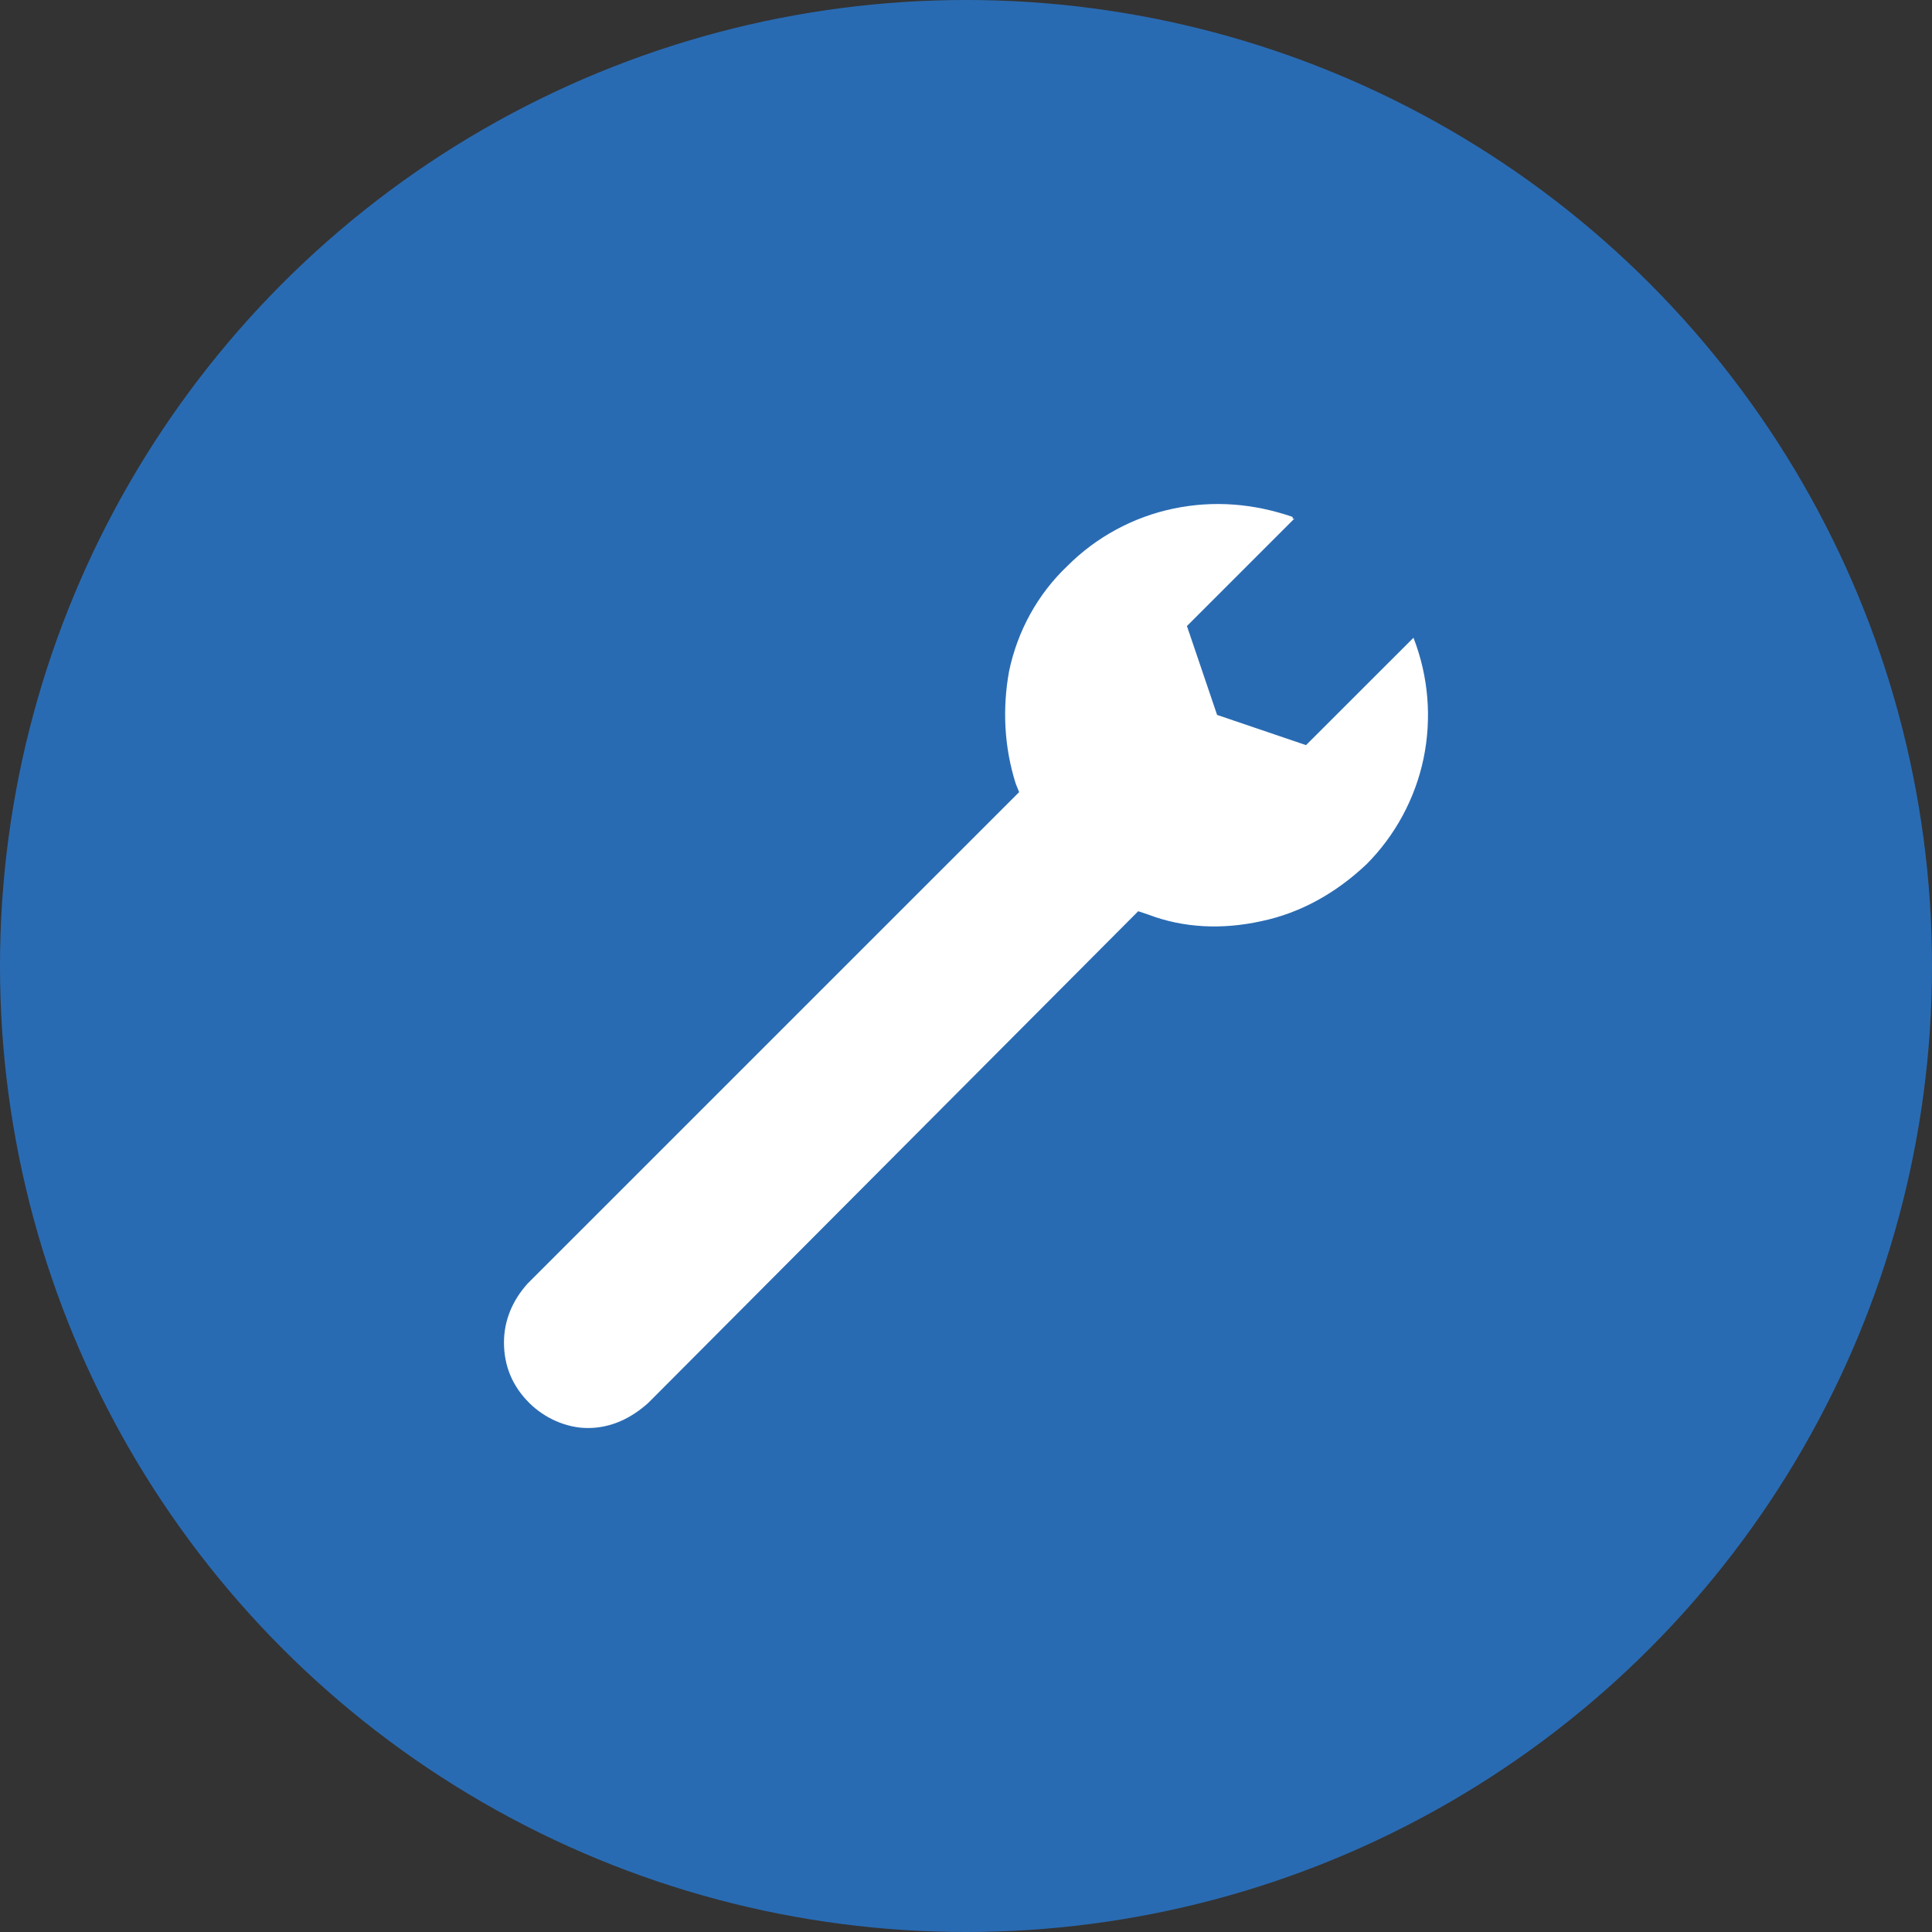 <?xml version="1.0" encoding="UTF-8"?>
<svg width="28px" height="28px" viewBox="0 0 28 28" version="1.1" xmlns="http://www.w3.org/2000/svg" xmlns:xlink="http://www.w3.org/1999/xlink">
    <rect x="0" y="0" width="28" height="28" fill="#333333" stroke="none"/>
    <!-- Generator: Sketch 47.1 (45422) - http://www.bohemiancoding.com/sketch -->
    <title>01-BasicParameters</title>
    <desc>Created with Sketch.</desc>
    <defs></defs>
    <g id="05-CONSULTER-DONNEES-3D" stroke="none" stroke-width="1" fill="none" fill-rule="evenodd">
        <g id="Select-a-node-+-option-menu-Copy-12" transform="translate(-1403, -371)">
            <g id="01-BasicParameters" transform="translate(1403, 371)">
                <circle id="Oval-3" fill="#296BB3" cx="14" cy="14" r="14"></circle>
                <path d="M18.758,7.517 C18.758,7.517 18.758,7.517 18.758,7.517 L17.202,9.073 L17.639,10.361 L18.928,10.799 L20.485,9.243 C20.703,9.802 20.752,10.41 20.631,10.994 C20.509,11.577 20.217,12.112 19.804,12.526 C19.366,12.939 18.855,13.231 18.272,13.352 C17.712,13.474 17.153,13.45 16.642,13.255 L16.496,13.206 L9.396,20.331 C9.153,20.55 8.861,20.696 8.52,20.696 C8.204,20.696 7.888,20.55 7.669,20.331 C7.426,20.088 7.304,19.796 7.304,19.456 C7.304,19.139 7.426,18.848 7.645,18.604 L14.77,11.48 L14.721,11.358 C14.551,10.823 14.527,10.264 14.624,9.729 C14.746,9.146 15.037,8.611 15.475,8.197 C15.889,7.784 16.424,7.492 17.007,7.371 C17.591,7.249 18.174,7.298 18.734,7.492 L18.734,7.517 L18.758,7.517 Z" id="Shape" fill="#FFFFFF"></path>
            </g>
        </g>
    </g>
</svg>